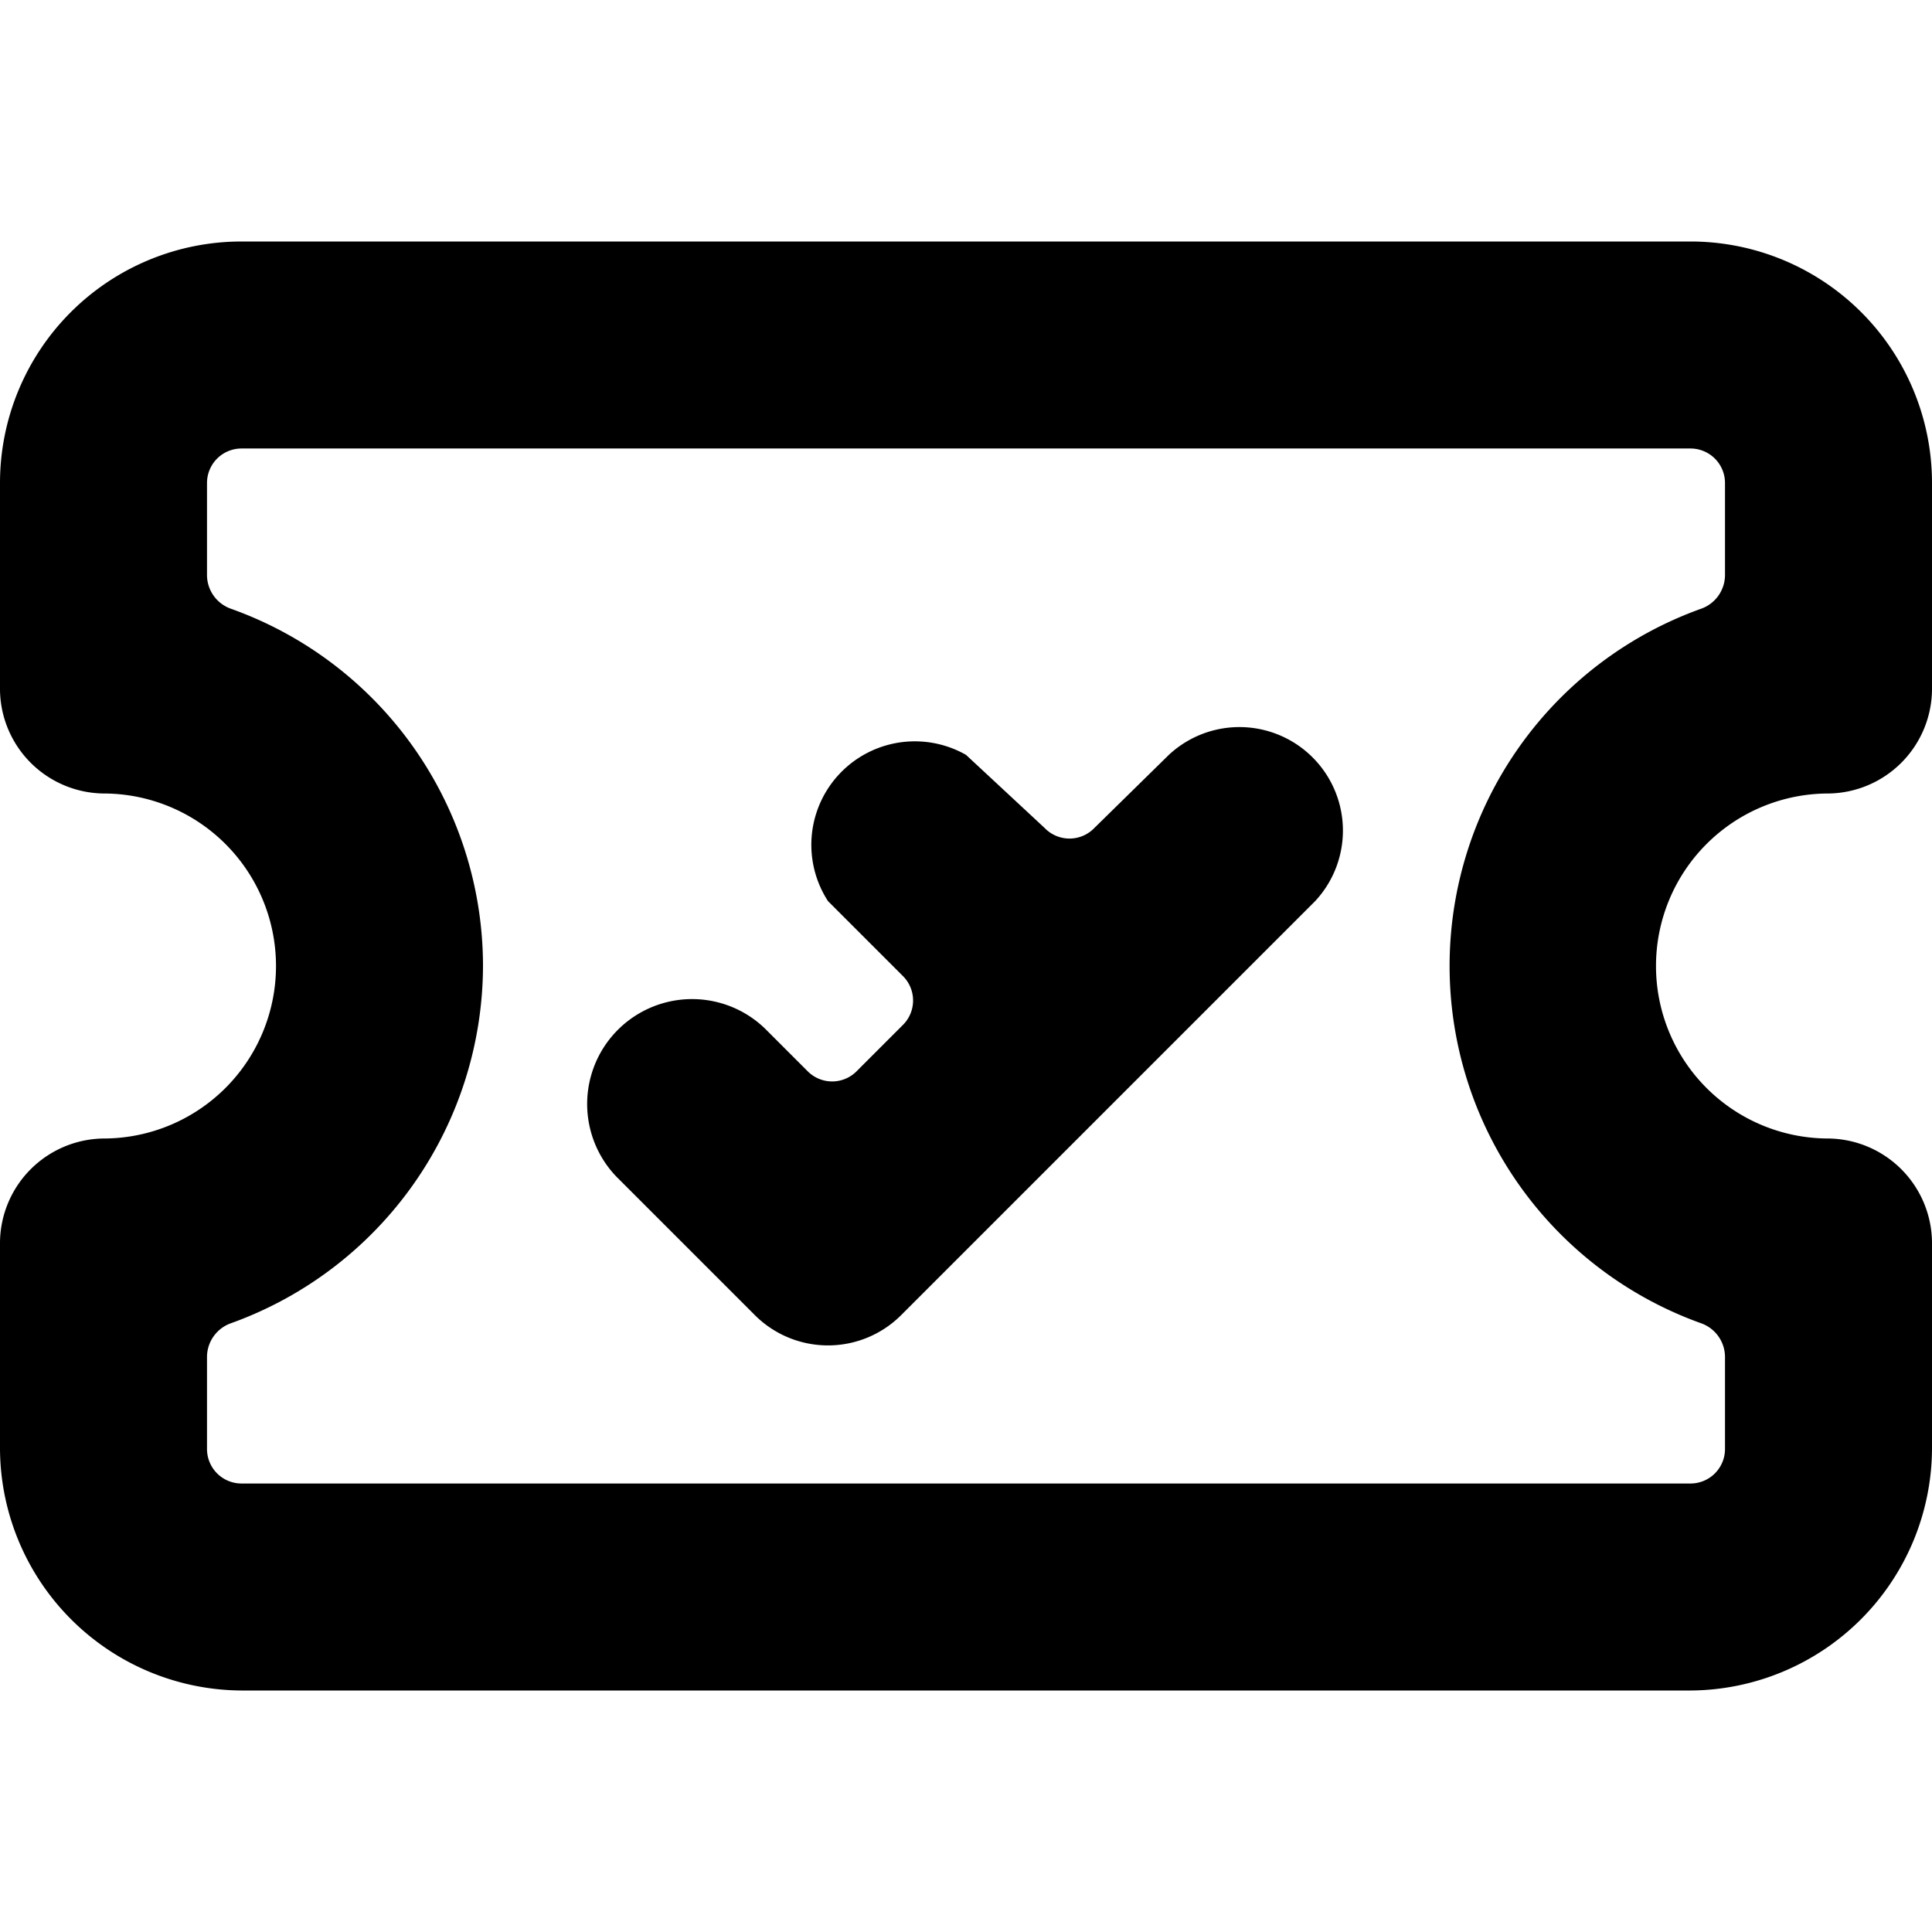 <svg xmlns="http://www.w3.org/2000/svg" viewBox="0 0 14 14">
  <g>
    <path d="M13.25,5.75A.76.76,0,0,0,14,5V3.5a1.75,1.75,0,0,0-1.75-1.75H1.75A1.75,1.75,0,0,0,0,3.5V5a.76.76,0,0,0,.75.75,1.25,1.25,0,0,1,0,2.5A.76.76,0,0,0,0,9v1.5a1.76,1.76,0,0,0,1.75,1.75h10.5A1.76,1.76,0,0,0,14,10.5V9a.76.76,0,0,0-.75-.75,1.25,1.25,0,0,1,0-2.5Zm-.92,3.84a.26.26,0,0,1,.17.24v.67a.25.25,0,0,1-.25.25H1.75a.25.25,0,0,1-.25-.25V9.83a.26.26,0,0,1,.17-.24A2.76,2.76,0,0,0,3.5,7,2.75,2.75,0,0,0,1.67,4.41a.26.26,0,0,1-.17-.24V3.5a.25.25,0,0,1,.25-.25h10.5a.25.25,0,0,1,.25.25v.67a.26.26,0,0,1-.17.24,2.75,2.75,0,0,0,0,5.18Z" style="fill: #000001"/>
    <path d="M8.47,5.47,7.93,6a.25.25,0,0,1-.36,0L7,5.47A.75.75,0,0,0,6,6.53l.54.54a.25.25,0,0,1,0,.36l-.33.33a.25.25,0,0,1-.36,0l-.29-.29A.75.75,0,0,0,4.47,8.53l1,1a.75.75,0,0,0,1.06,0l3-3A.75.75,0,0,0,8.47,5.47Z" style="fill: #000001"/>
  </g>
</svg>
